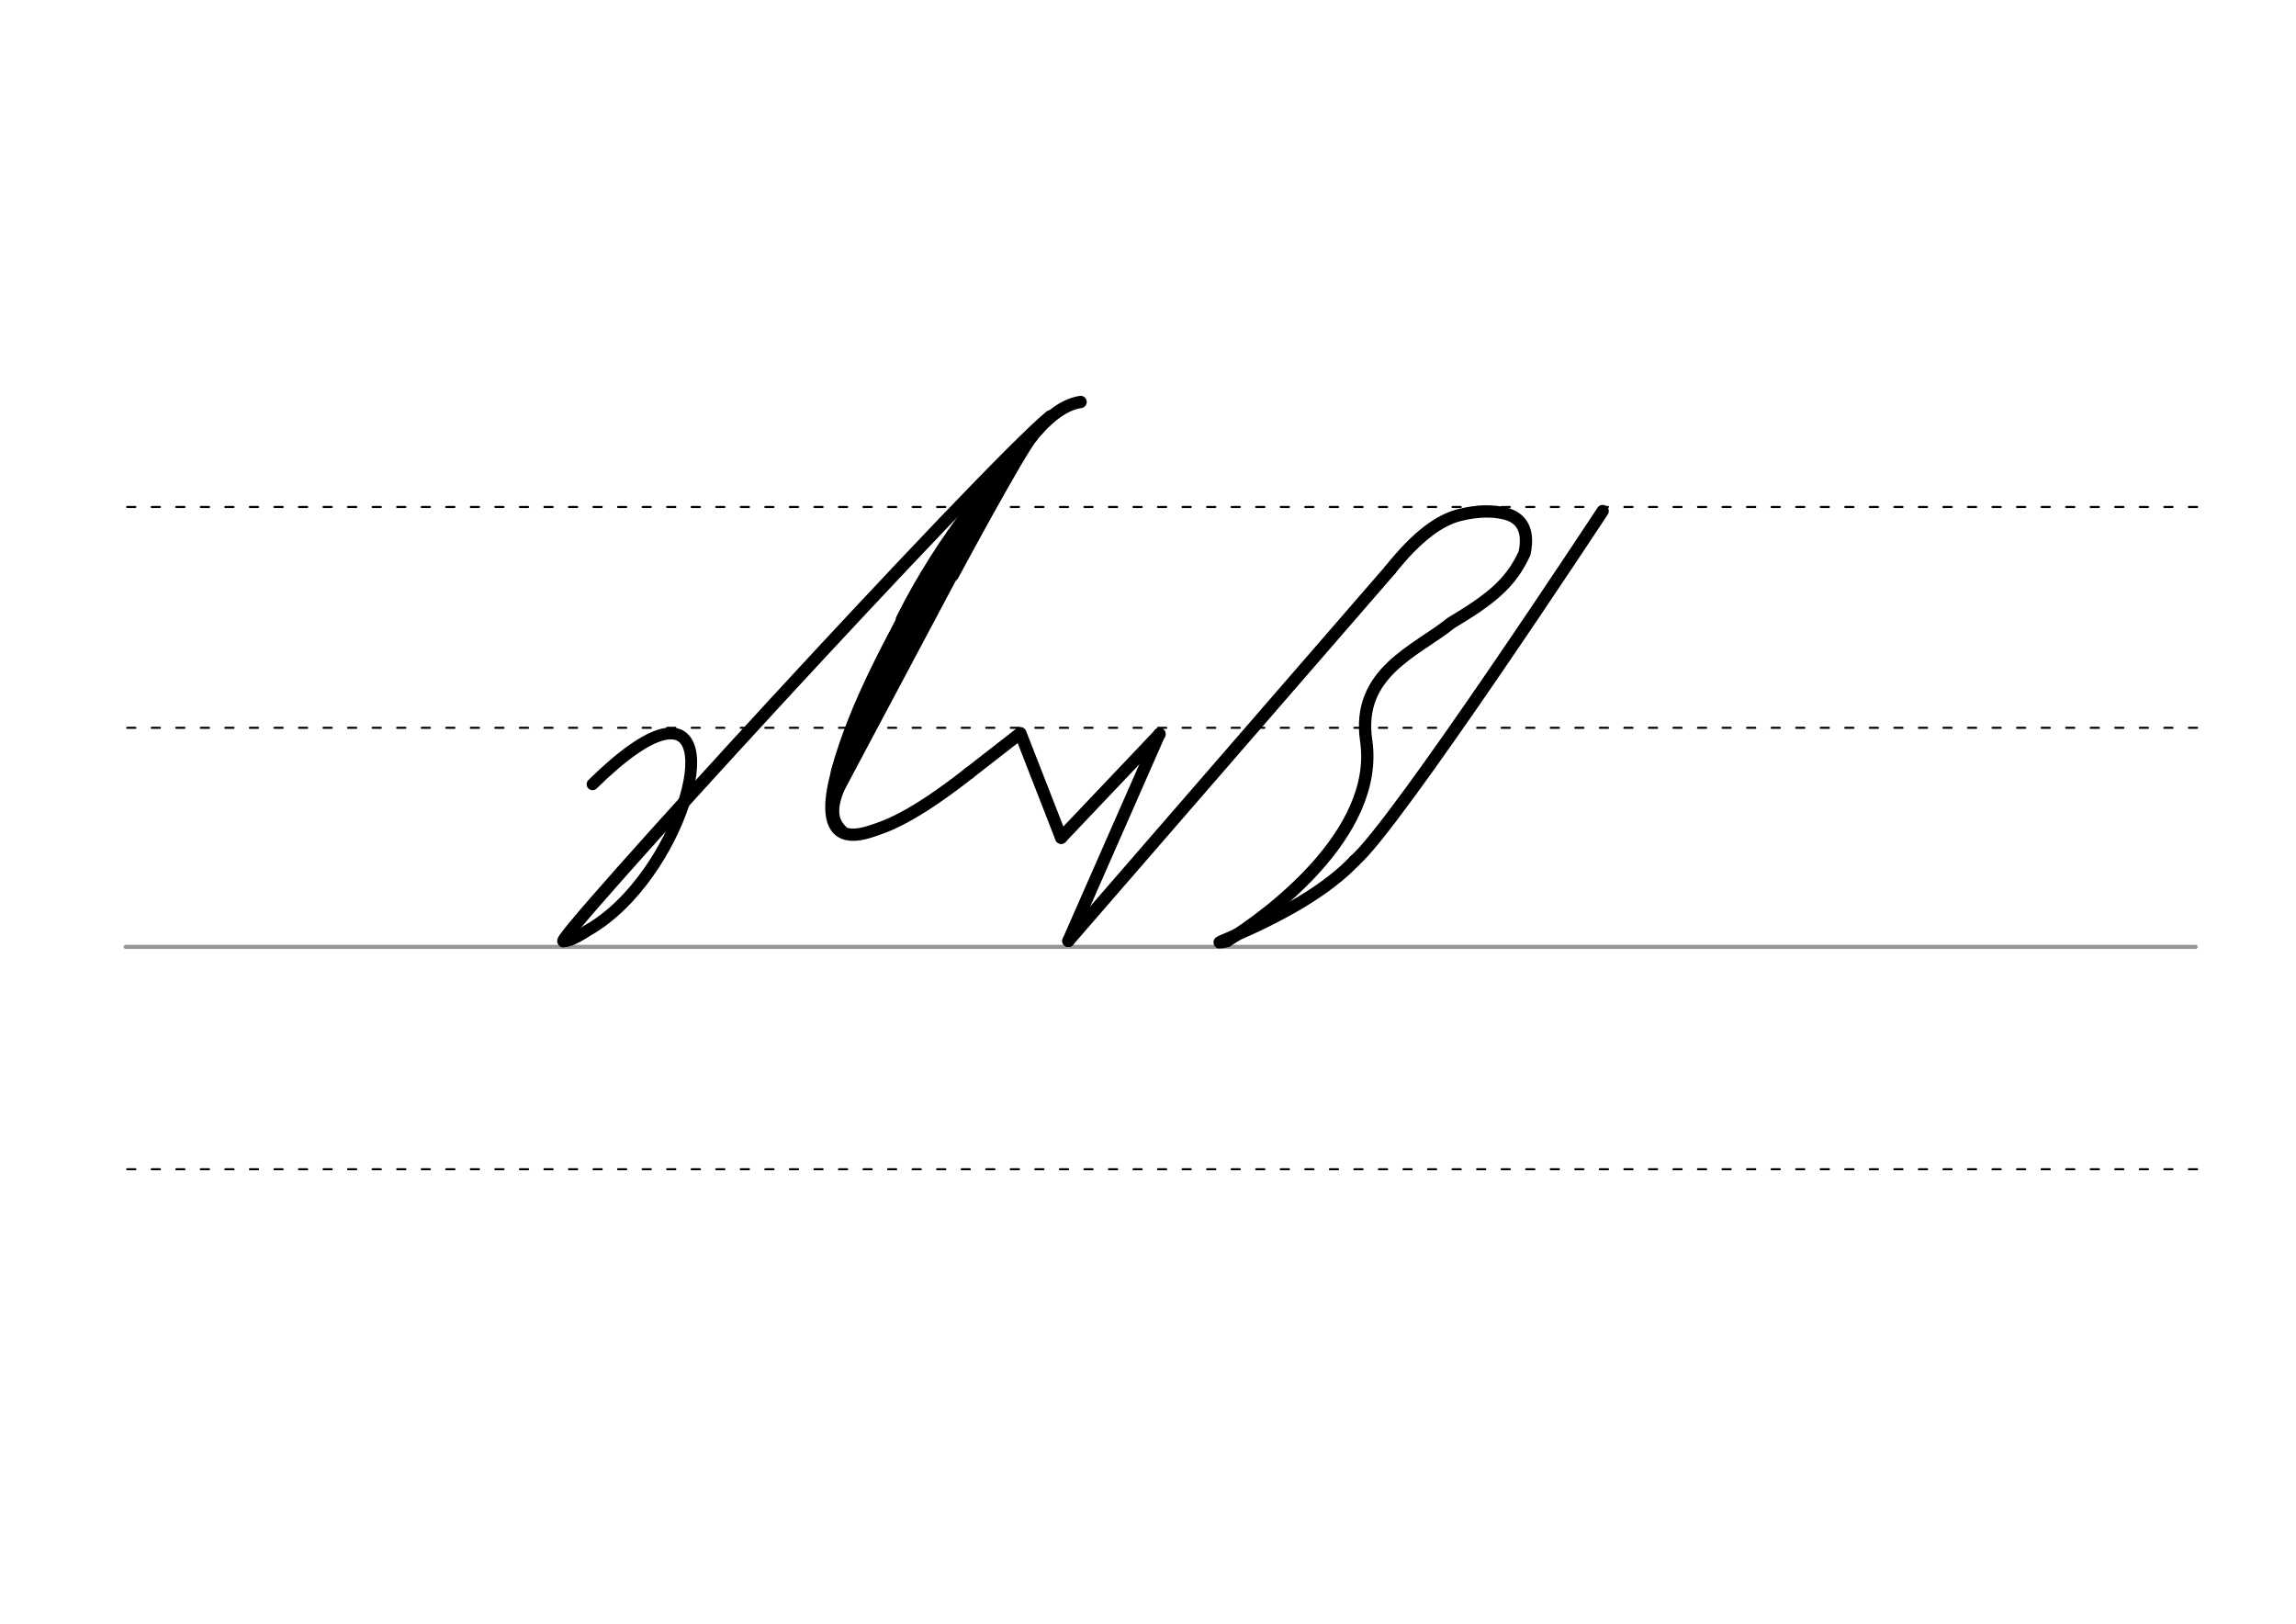 <svg height="210mm" viewBox="0 0 1052.4 744.1" width="297mm" xmlns="http://www.w3.org/2000/svg">
 <g fill="none" stroke-linecap="round">
  <g transform="translate(0 -308.268)">
   <path d="m57.6 742.2h948.8" stroke="#969696" stroke-width="1.875"/>
   <g stroke="#000" stroke-dasharray="3.75 7.5" stroke-miterlimit="2" stroke-width=".938">
    <path d="m58.3 844.1h948.8"/>
    <path d="m58.3 641.8h948.8"/>
    <path d="m58.3 540.6h948.8"/>
   </g>
  </g>
  <g stroke="#000">
   <g stroke-linejoin="round">
    <path d="m258.5 431.3c3 .3 9.7-4.2 11-5 10.7-6.1 20.2-15.8 27.8-26.6 28.4-40.2 30.6-95.6-25.7-40.3" stroke-width="5.419"/>
    <g stroke-width="5.625">
     <path d="m481.4 190.8c-29.5 24.1-232.3 245.3-222.9 240.5"/>
     <path d="m444.2 354.3c-26.4 20.7-38.1 24.5-45.7 26.9-55 17.3 33.8-138.4 77.9-185.1 4.7-5 11.2-10.7 18.9-11.9"/>
     <path d="m464.1 211.3-82.8 155.6"/>
     <path d="m444.6 242.5-53.8 98.9"/>
    </g>
    <path d="m386.7 380.4c-7.4-6.7-3-16.4 2.6-27.7" stroke-width="3.75"/>
    <path d="m422.5 267.4c-12.9 24.9-30.1 54.1-38.9 86.4" stroke-width="5.625"/>
   </g>
   <path d="m424.1 273-36.6 76.4" stroke-width="3.75"/>
   <g stroke-width="5.625">
    <g stroke-linejoin="round">
     <path d="m476.2 196.2c-19 21-43.7 49.4-62.8 87.6"/>
     <path d="m473.1 200c-5.6 6.3-36.4 63.6-36.4 63.6"/>
     <path d="m444.2 354.3 23.5-18.3 18.7 47.9"/>
     <path d="m486.4 383.9 45.1-47.5"/>
     <path d="m531.4 336.4-41.7 94.8"/>
     <path d="m637.1 261.3c12.6-15.8 22.8-23 32-25.3 8.1-2 15.3-2.1 21-.6 6.2 1.6 11.2 6.4 8.7 18.1-6.4 14.1-15.9 21.3-33.7 32-15.8 12.8-43.5 22.6-38.9 53.9 6.3 42.7-45.5 80.6-63.9 91.9"/>
     <path d="m562.5 431.2c-17.2 4.3 33.6-10.6 58.4-36.7"/>
     <path d="m637.1 261.3-147.4 169.9"/>
    </g>
    <path d="m734.6 234.2s-95.8 145.7-113.8 160.3"/>
   </g>
  </g>
 </g>
</svg>
